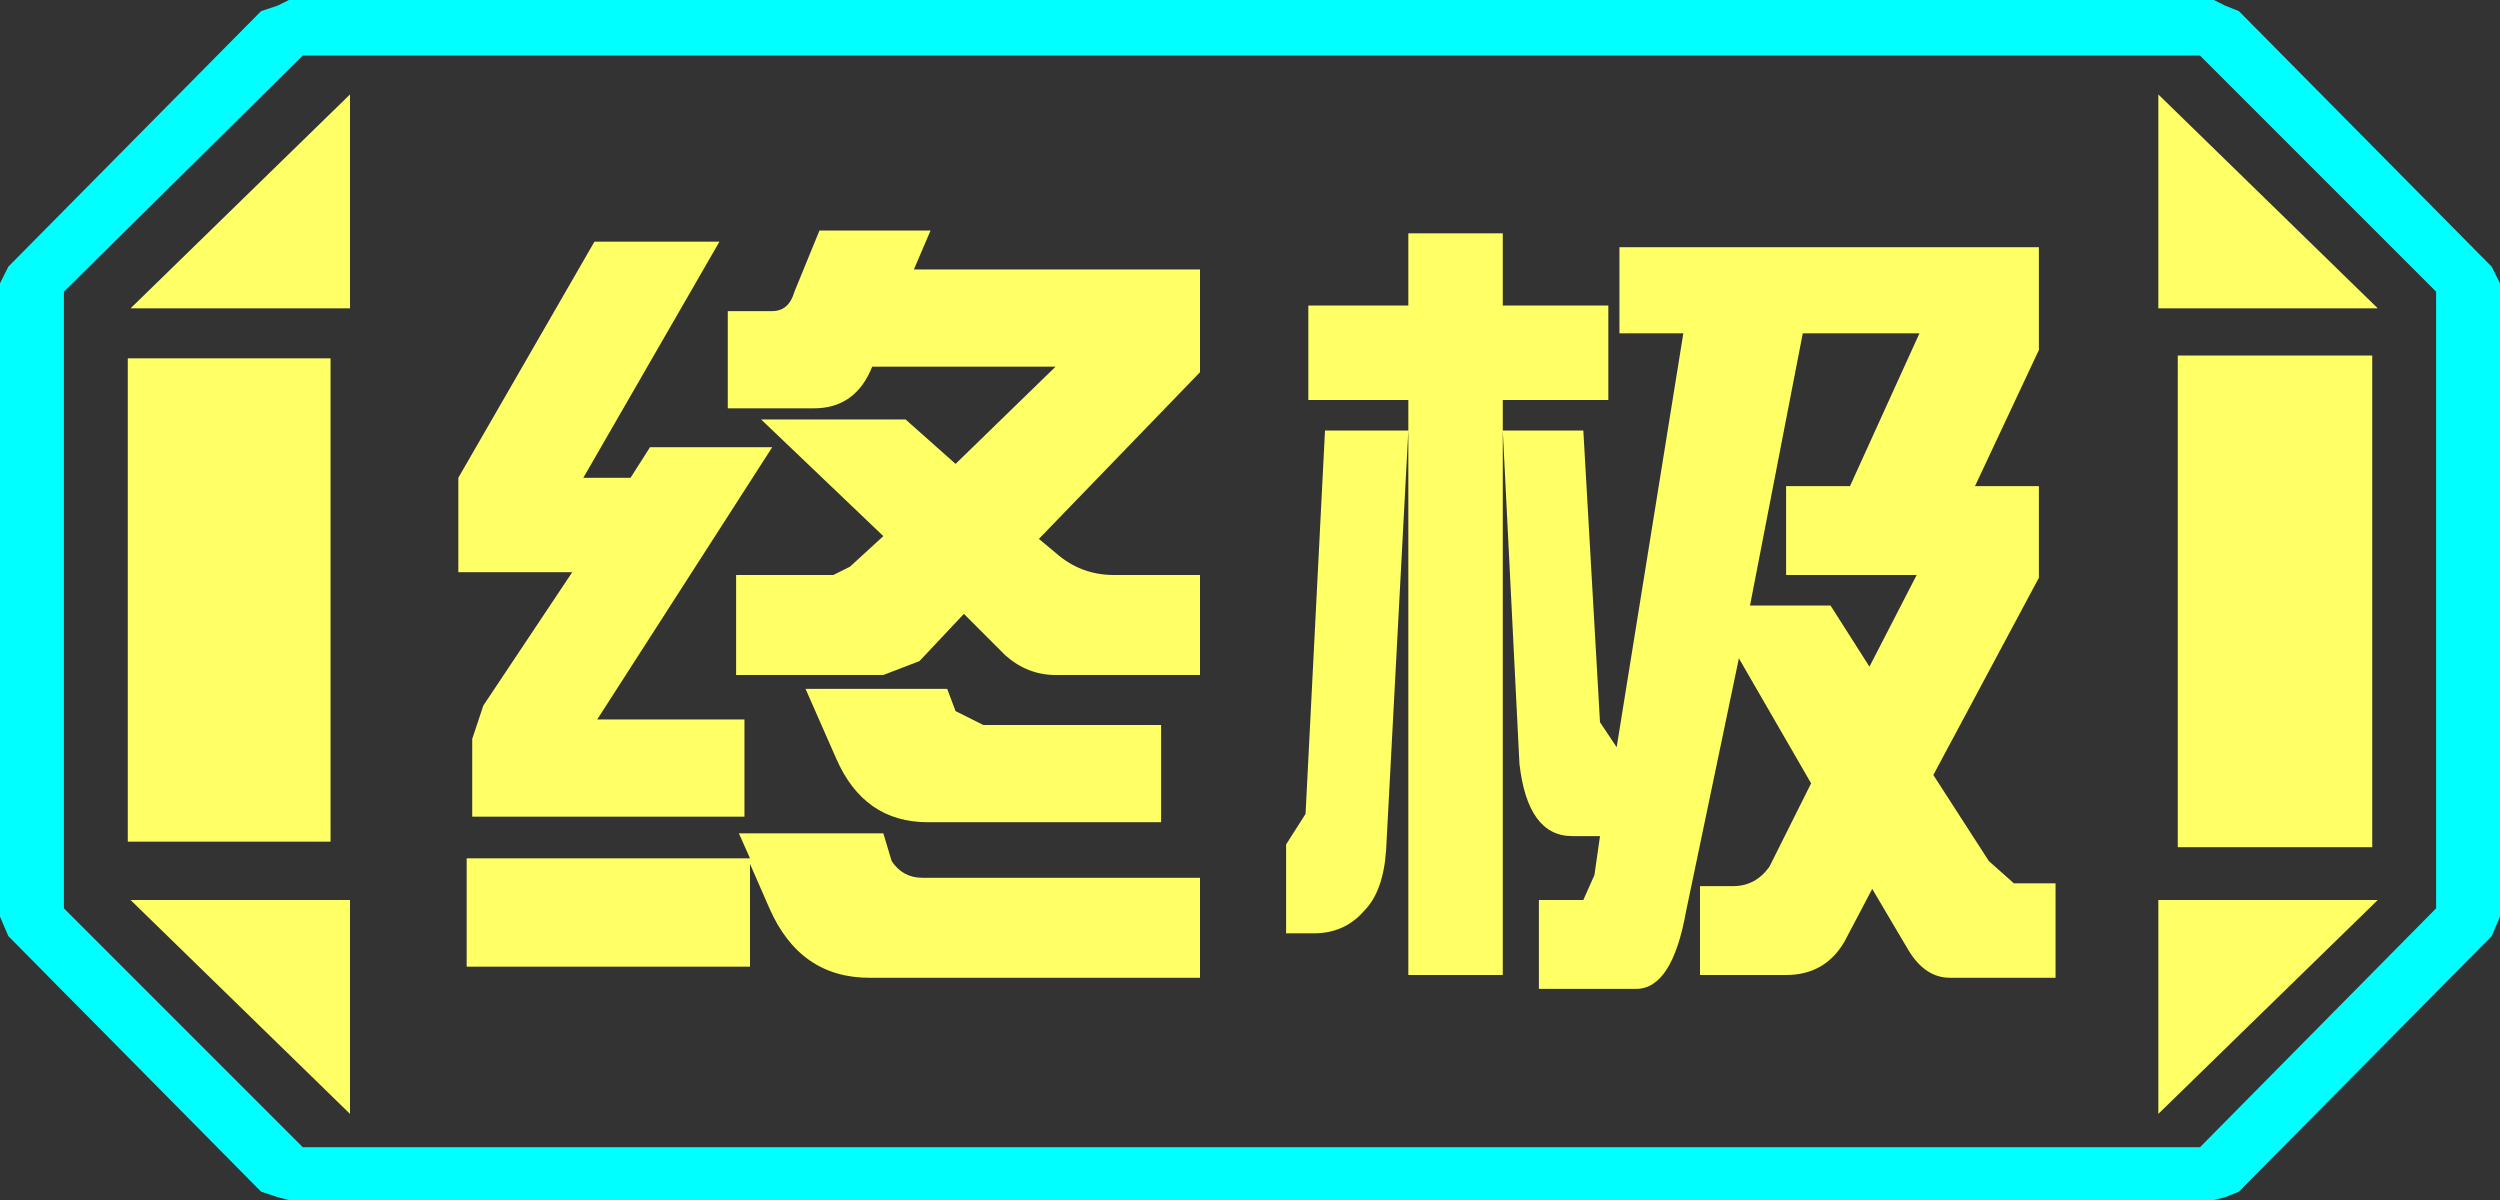 <?xml version="1.0" encoding="UTF-8" standalone="no"?>
<svg xmlns:ffdec="https://www.free-decompiler.com/flash" xmlns:xlink="http://www.w3.org/1999/xlink" ffdec:objectType="frame" height="21.6px" width="45.0px" xmlns="http://www.w3.org/2000/svg">
  <rect width="100%" height="100%" fill="#333333" stroke="none"/>
  <g transform="matrix(1.0, 0.0, 0.0, 1.0, 0.0, 0.0)">
    <use ffdec:characterId="1" height="21.6" transform="matrix(1.0, 0.0, 0.0, 1.0, 0.0, 0.0)" width="45.0" xlink:href="#shape0"/>
  </g>
  <defs>
    <g id="shape0" transform="matrix(1.0, 0.0, 0.0, 1.0, 0.0, 0.0)">
      <path d="M45.0 5.1 L45.0 16.5 44.85 16.85 40.3 21.45 40.05 21.55 39.85 21.6 5.2 21.6 5.0 21.55 4.7 21.45 0.15 16.85 0.0 16.5 0.0 5.1 0.15 4.8 4.7 0.2 5.0 0.1 5.2 0.0 39.85 0.0 40.05 0.1 40.3 0.2 44.85 4.8 45.0 5.1 M43.85 16.35 L43.85 5.25 39.6 1.0 5.45 1.0 1.15 5.25 1.15 16.35 5.45 20.65 39.6 20.65 43.85 16.35" fill="#00ffff" fill-rule="evenodd" stroke="none"/>
      <path d="M42.7 6.4 L42.7 15.25 39.2 15.25 39.2 6.4 42.7 6.4 M38.85 1.7 L42.8 5.55 38.85 5.55 38.85 1.7 M6.3 1.7 L6.3 5.55 2.35 5.55 6.3 1.7 M38.85 20.05 L38.85 16.2 42.8 16.2 38.85 20.05 M5.95 6.45 L5.95 15.15 2.3 15.15 2.3 6.45 5.95 6.45 M6.3 20.05 L2.35 16.2 6.3 16.2 6.3 20.05" fill="#ffff66" fill-rule="evenodd" stroke="none"/>
      <path d="M43.85 16.35 L39.6 20.65 5.45 20.65 1.15 16.35 1.15 5.25 5.45 1.0 39.6 1.0 43.85 5.25 43.85 16.35 M42.7 6.4 L39.2 6.4 39.2 15.25 42.7 15.25 42.7 6.4 M38.85 1.7 L38.85 5.55 42.8 5.55 38.85 1.7 M38.85 20.05 L42.8 16.2 38.85 16.2 38.85 20.05 M6.3 1.7 L2.35 5.55 6.3 5.55 6.3 1.7 M6.3 20.05 L6.3 16.2 2.35 16.2 6.3 20.05 M5.95 6.45 L2.3 6.45 2.3 15.15 5.95 15.15 5.95 6.45" fill="#ffff66" fill-opacity="0.0" fill-rule="evenodd" stroke="none"/>
      <path d="M32.45 6.0 L31.5 10.9 32.95 10.9 33.65 12.0 34.5 10.35 32.15 10.35 32.15 8.75 33.3 8.75 34.55 6.0 32.45 6.0 M36.7 10.4 L34.8 13.95 35.8 15.5 36.25 15.9 37.0 15.9 37.0 17.6 35.1 17.6 Q34.65 17.6 34.35 17.1 L33.7 16.0 33.2 16.95 Q32.85 17.55 32.15 17.55 L30.6 17.55 30.6 15.95 31.2 15.95 Q31.6 15.95 31.85 15.6 L32.6 14.1 31.3 11.85 30.35 16.4 Q30.1 17.8 29.45 17.8 L27.7 17.8 27.7 16.2 28.5 16.2 28.7 15.75 28.8 15.05 28.3 15.05 Q27.5 15.05 27.35 13.75 L27.05 7.75 27.05 17.55 25.35 17.55 25.35 7.75 24.95 15.3 Q24.9 16.05 24.55 16.4 24.2 16.8 23.65 16.8 L23.15 16.8 23.15 15.2 23.5 14.65 23.85 7.75 25.35 7.75 25.35 7.2 23.55 7.2 23.55 5.5 25.35 5.5 25.35 4.2 27.05 4.2 27.05 5.5 28.95 5.5 28.95 7.2 27.05 7.2 27.05 7.75 28.5 7.75 28.8 13.0 29.1 13.45 30.3 6.0 29.15 6.0 29.15 4.45 36.7 4.45 36.7 6.3 35.55 8.75 36.7 8.75 36.7 10.4 M21.6 12.15 L19.0 12.15 Q18.5 12.15 18.1 11.8 L17.35 11.05 16.55 11.9 15.9 12.15 13.25 12.15 13.25 10.35 15.0 10.35 15.3 10.2 15.9 9.65 13.7 7.55 16.3 7.55 17.2 8.35 19.0 6.6 15.7 6.6 Q15.4 7.35 14.65 7.35 L13.1 7.35 13.1 5.6 13.9 5.6 Q14.2 5.6 14.3 5.25 L14.75 4.15 16.75 4.15 16.45 4.85 21.6 4.85 21.6 6.7 18.7 9.7 19.0 9.95 Q19.45 10.35 20.05 10.35 L21.6 10.35 21.6 12.15 M20.9 14.8 L16.7 14.8 Q15.55 14.8 15.05 13.65 L14.5 12.4 17.05 12.4 17.2 12.8 17.7 13.05 20.9 13.05 20.9 14.8 M21.6 17.6 L15.65 17.6 Q14.4 17.6 13.85 16.35 L13.5 15.55 13.5 17.4 8.4 17.4 8.4 15.45 13.5 15.45 13.3 15.0 15.9 15.0 16.05 15.5 Q16.25 15.8 16.6 15.8 L21.6 15.8 21.6 17.6 M12.95 4.35 L10.5 8.6 11.35 8.6 11.7 8.05 13.9 8.05 10.75 12.95 13.4 12.95 13.4 14.7 8.5 14.7 8.5 13.3 8.7 12.7 10.3 10.3 8.25 10.3 8.25 8.6 10.7 4.35 12.95 4.35" fill="#ffff66" fill-rule="evenodd" stroke="none"/>
    </g>
  </defs>
</svg>
